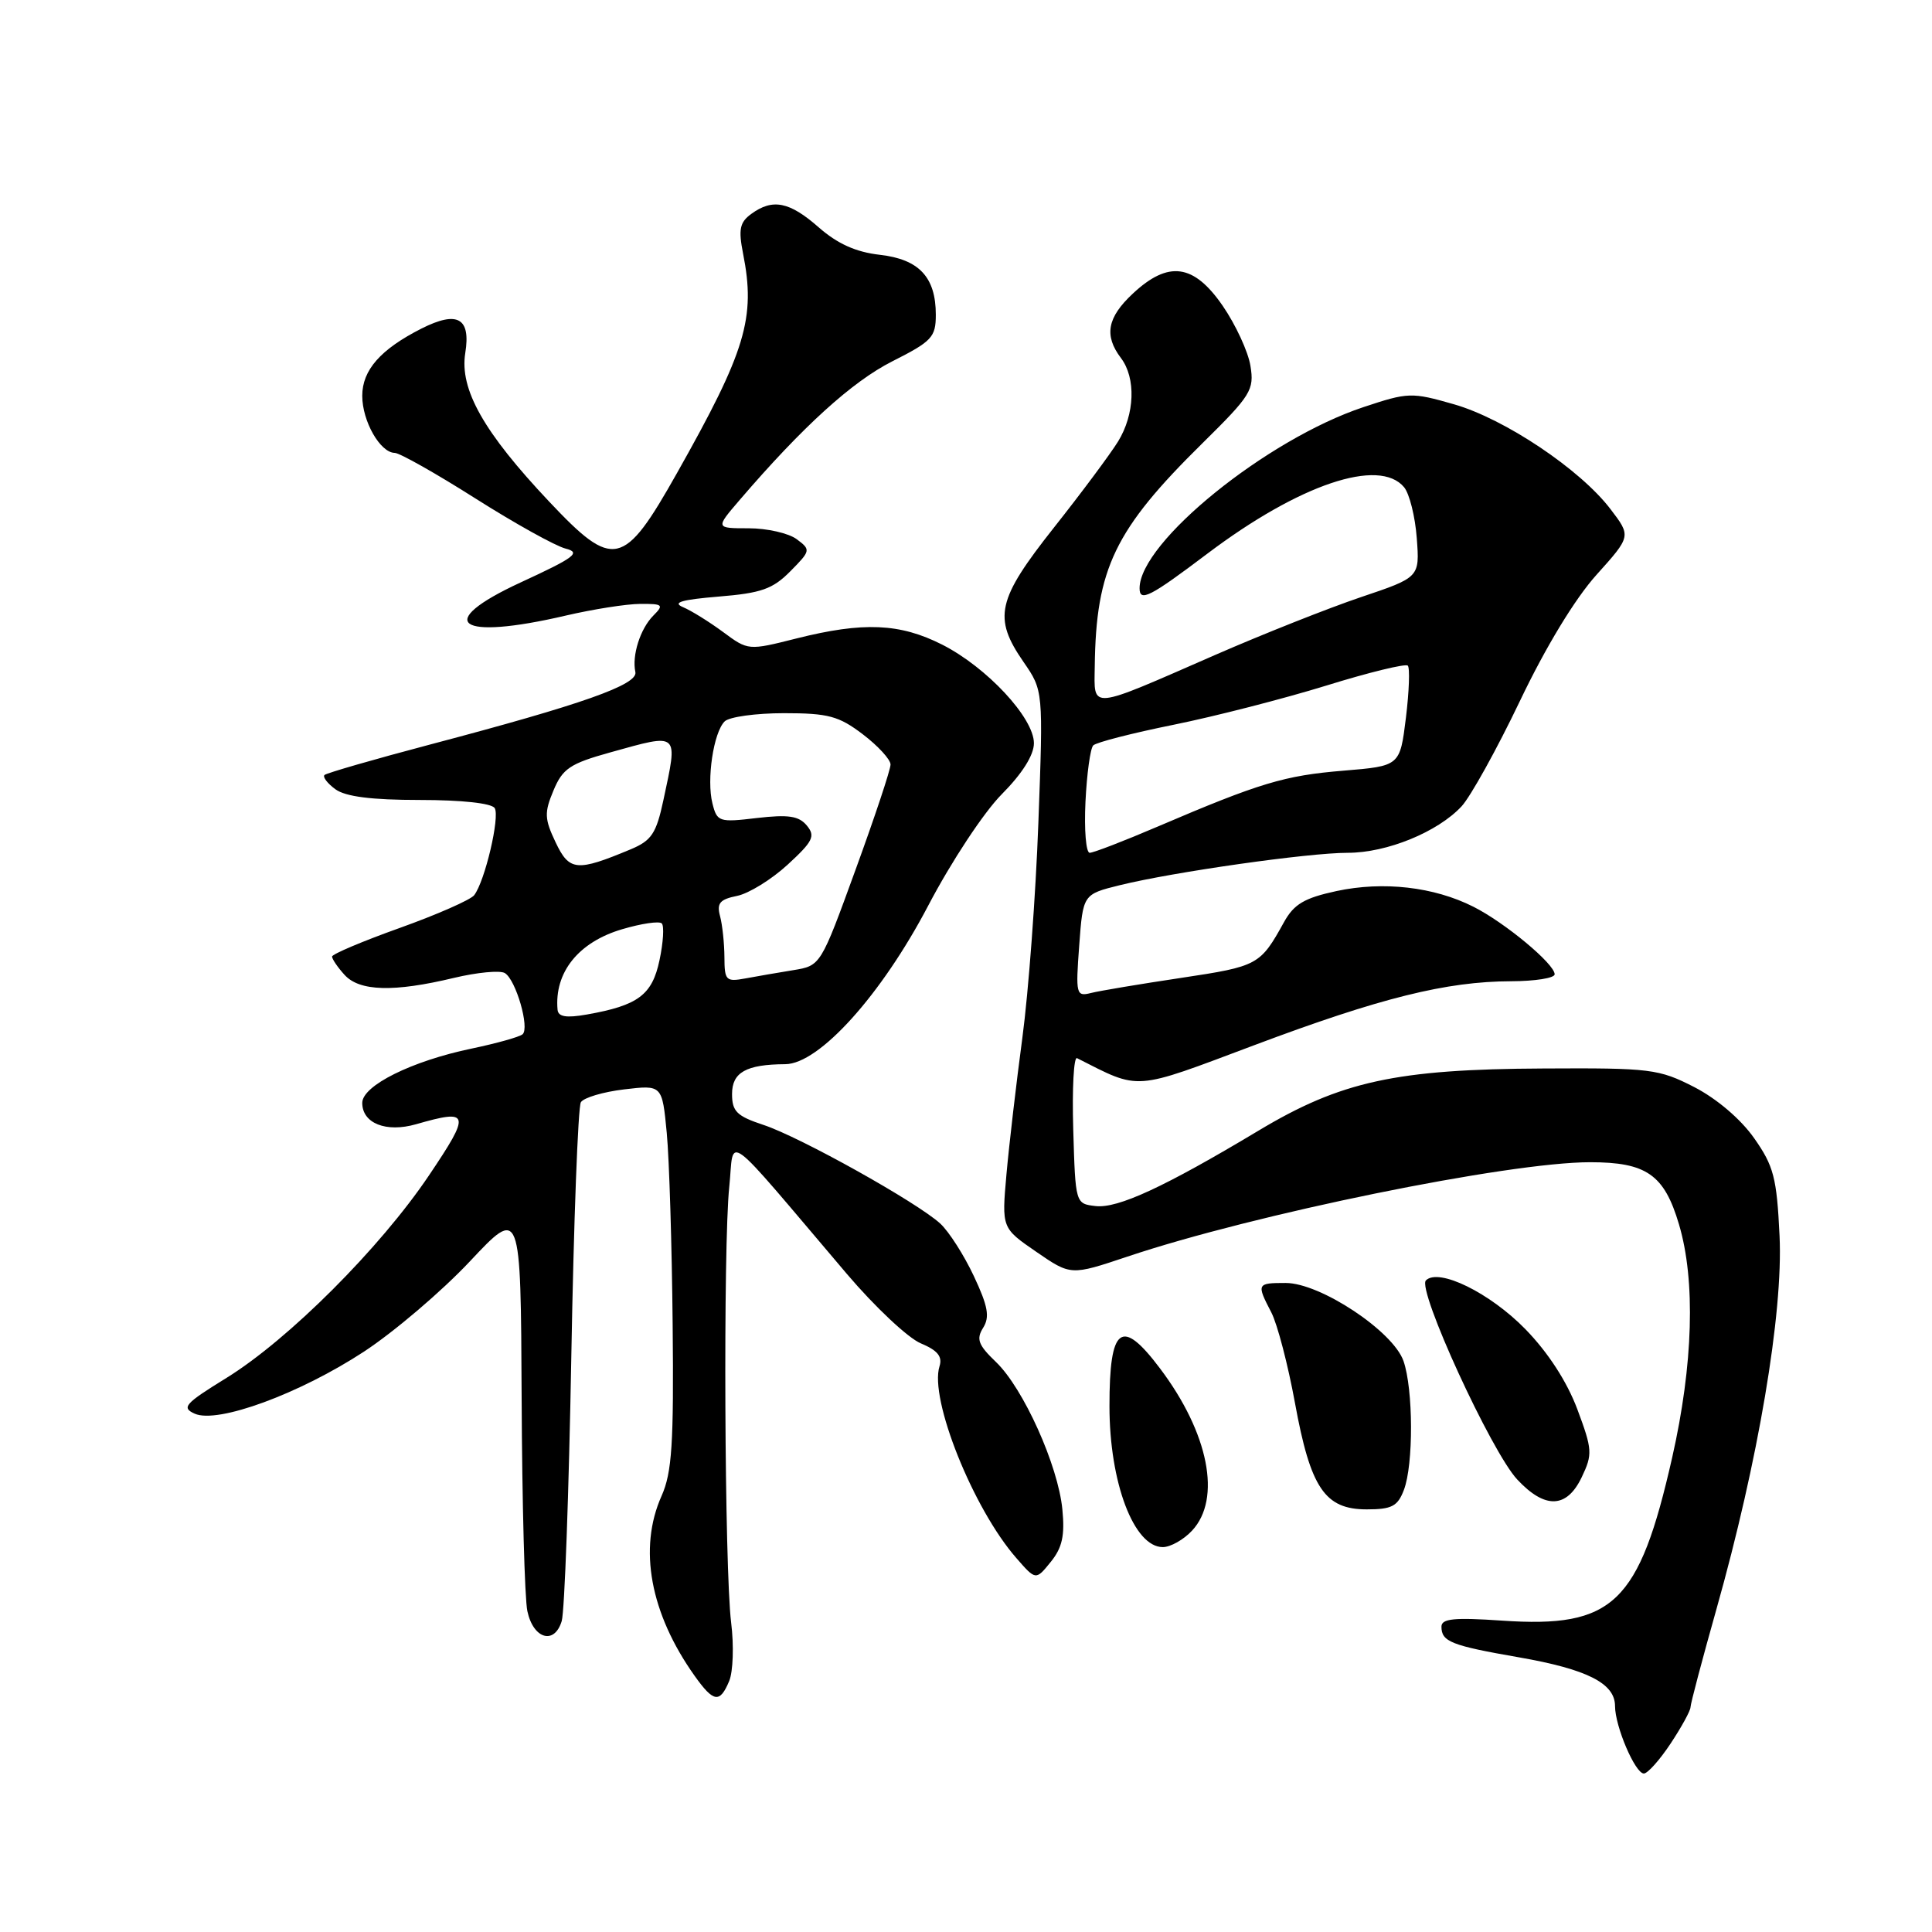 <?xml version="1.0" encoding="UTF-8" standalone="no"?>
<!DOCTYPE svg PUBLIC "-//W3C//DTD SVG 1.1//EN" "http://www.w3.org/Graphics/SVG/1.1/DTD/svg11.dtd" >
<svg xmlns="http://www.w3.org/2000/svg" xmlns:xlink="http://www.w3.org/1999/xlink" version="1.1" viewBox="0 0 256 256">
 <g >
 <path fill="currentColor"
d=" M 221.37 231.02 C 222.82 228.83 224.00 226.67 224.00 226.22 C 224.00 225.77 225.55 219.91 227.44 213.21 C 232.97 193.61 236.29 174.02 235.80 163.75 C 235.43 156.04 235.03 154.51 232.43 150.81 C 230.66 148.29 227.49 145.59 224.51 144.05 C 219.80 141.64 218.73 141.50 204.52 141.58 C 184.99 141.67 177.64 143.28 166.72 149.84 C 154.31 157.28 148.12 160.15 145.17 159.81 C 142.50 159.50 142.50 159.49 142.21 149.65 C 142.05 144.24 142.28 139.99 142.71 140.21 C 151.17 144.49 149.99 144.58 166.23 138.48 C 182.90 132.22 191.66 130.04 200.25 130.02 C 203.41 130.01 206.00 129.60 206.00 129.10 C 206.00 127.73 199.40 122.24 195.22 120.14 C 190.00 117.51 183.30 116.74 177.09 118.07 C 172.83 118.99 171.46 119.80 170.14 122.18 C 166.98 127.89 166.70 128.04 156.54 129.57 C 151.07 130.39 145.68 131.29 144.55 131.58 C 142.60 132.07 142.52 131.76 143.00 125.30 C 143.50 118.50 143.50 118.50 148.39 117.29 C 155.51 115.54 173.34 113.00 178.59 113.00 C 183.77 113.00 190.50 110.25 193.67 106.84 C 194.86 105.55 198.34 99.28 201.39 92.90 C 204.81 85.73 208.69 79.34 211.54 76.17 C 216.14 71.05 216.14 71.05 213.39 67.45 C 209.39 62.20 199.37 55.49 192.66 53.57 C 187.04 51.96 186.60 51.97 180.65 53.95 C 167.85 58.21 151.00 71.85 151.00 77.95 C 151.00 79.81 152.37 79.11 160.00 73.35 C 172.16 64.18 182.76 60.60 186.05 64.56 C 186.76 65.42 187.52 68.46 187.73 71.31 C 188.12 76.50 188.12 76.50 180.31 79.13 C 176.02 80.58 167.32 84.03 161.00 86.79 C 144.14 94.16 144.99 94.08 145.06 88.32 C 145.22 75.32 147.70 70.18 159.35 58.71 C 165.77 52.38 166.21 51.67 165.69 48.48 C 165.39 46.60 163.73 43.02 162.02 40.53 C 158.18 34.95 154.82 34.50 150.11 38.90 C 146.71 42.07 146.27 44.45 148.53 47.44 C 150.54 50.09 150.37 54.89 148.15 58.50 C 147.13 60.15 143.31 65.29 139.65 69.91 C 132.10 79.46 131.56 81.83 135.62 87.71 C 138.24 91.50 138.24 91.50 137.59 109.00 C 137.24 118.62 136.28 131.45 135.47 137.50 C 134.66 143.55 133.71 151.70 133.36 155.61 C 132.73 162.72 132.73 162.72 137.31 165.87 C 141.89 169.02 141.89 169.02 149.38 166.51 C 166.18 160.87 199.85 154.00 210.70 154.00 C 218.16 154.00 220.52 155.64 222.47 162.22 C 224.69 169.67 224.36 180.83 221.57 193.14 C 217.18 212.50 213.78 215.75 199.02 214.74 C 192.69 214.31 191.00 214.47 191.00 215.54 C 191.00 217.53 192.28 218.04 201.24 219.60 C 210.31 221.18 214.00 223.05 214.00 226.06 C 214.00 228.75 216.67 235.00 217.82 235.00 C 218.32 235.00 219.92 233.21 221.37 231.02 Z  M 96.62 222.75 C 97.14 221.51 97.26 218.03 96.88 215.00 C 96.00 207.89 95.81 165.11 96.63 157.27 C 97.34 150.47 95.41 149.03 112.23 168.82 C 115.94 173.18 120.34 177.31 122.01 178.00 C 124.23 178.93 124.90 179.74 124.49 181.04 C 123.12 185.36 128.95 199.92 134.67 206.45 C 137.25 209.41 137.25 209.41 139.23 206.96 C 140.75 205.09 141.11 203.47 140.77 200.01 C 140.21 194.18 135.60 183.95 131.98 180.48 C 129.62 178.22 129.33 177.44 130.27 175.94 C 131.17 174.50 130.92 173.09 129.04 169.09 C 127.74 166.32 125.74 163.19 124.59 162.13 C 121.53 159.32 106.00 150.65 101.17 149.06 C 97.63 147.89 97.00 147.27 97.00 144.96 C 97.00 142.09 98.87 141.04 104.05 141.01 C 108.54 140.99 116.79 131.84 123.00 119.99 C 126.06 114.15 130.38 107.61 132.75 105.23 C 135.45 102.51 137.00 100.05 137.00 98.48 C 137.00 95.12 130.76 88.42 124.85 85.42 C 119.24 82.58 114.40 82.37 105.53 84.60 C 99.15 86.21 99.13 86.20 95.82 83.75 C 93.99 82.40 91.60 80.91 90.50 80.45 C 89.04 79.83 90.30 79.46 95.23 79.05 C 100.88 78.59 102.40 78.05 104.73 75.69 C 107.43 72.96 107.45 72.85 105.56 71.44 C 104.49 70.65 101.63 70.00 99.21 70.00 C 94.79 70.00 94.79 70.00 98.01 66.25 C 106.34 56.54 112.91 50.57 118.23 47.88 C 123.48 45.23 124.00 44.68 124.00 41.71 C 124.00 36.72 121.78 34.35 116.56 33.76 C 113.41 33.40 110.98 32.31 108.49 30.13 C 104.61 26.72 102.38 26.27 99.54 28.35 C 98.02 29.46 97.83 30.39 98.46 33.60 C 100.15 42.12 98.84 46.49 89.69 62.71 C 82.63 75.23 81.31 75.52 72.78 66.48 C 64.09 57.27 60.88 51.59 61.65 46.78 C 62.40 42.12 60.62 41.13 55.84 43.54 C 50.42 46.29 48.00 49.04 48.00 52.45 C 48.00 55.81 50.38 59.99 52.31 60.01 C 52.96 60.02 57.77 62.73 63.00 66.05 C 68.22 69.36 73.60 72.35 74.94 72.69 C 77.02 73.22 76.18 73.86 69.00 77.17 C 57.35 82.55 60.60 84.93 75.00 81.56 C 78.58 80.73 82.99 80.03 84.82 80.02 C 87.84 80.00 88.00 80.14 86.57 81.57 C 84.84 83.31 83.71 86.85 84.19 89.05 C 84.55 90.72 77.20 93.32 57.00 98.65 C 49.58 100.61 43.28 102.43 43.00 102.69 C 42.73 102.95 43.38 103.80 44.44 104.58 C 45.79 105.56 49.23 106.00 55.63 106.00 C 61.17 106.00 65.15 106.43 65.55 107.08 C 66.26 108.23 64.26 116.76 62.83 118.62 C 62.36 119.23 57.93 121.18 52.99 122.95 C 48.04 124.72 44.00 126.43 44.00 126.75 C 44.00 127.08 44.74 128.17 45.65 129.17 C 47.63 131.36 52.17 131.49 60.13 129.58 C 63.23 128.84 66.27 128.55 66.90 128.94 C 68.37 129.85 70.21 136.23 69.24 137.05 C 68.83 137.40 65.80 138.25 62.50 138.94 C 54.56 140.59 48.00 143.85 48.00 146.14 C 48.00 148.85 51.16 150.10 55.12 148.97 C 62.28 146.91 62.42 147.46 56.84 155.75 C 50.36 165.38 38.23 177.50 30.01 182.58 C 24.48 185.99 24.01 186.52 25.80 187.32 C 28.83 188.68 39.69 184.69 48.24 179.09 C 52.23 176.47 58.54 171.10 62.25 167.15 C 69.00 159.96 69.00 159.96 69.12 185.23 C 69.18 199.13 69.52 211.84 69.88 213.49 C 70.67 217.18 73.47 217.99 74.43 214.80 C 74.81 213.53 75.38 197.80 75.70 179.83 C 76.02 161.86 76.59 146.66 76.97 146.05 C 77.34 145.45 79.92 144.68 82.70 144.35 C 87.74 143.75 87.74 143.75 88.35 150.13 C 88.68 153.63 89.03 165.05 89.13 175.50 C 89.29 191.32 89.04 195.12 87.66 198.22 C 84.56 205.16 86.15 213.78 92.05 222.07 C 94.56 225.59 95.38 225.71 96.62 222.75 Z  M 157.96 202.81 C 161.88 198.60 160.17 189.90 153.72 181.34 C 148.60 174.53 147.00 175.72 147.01 186.33 C 147.01 196.46 150.25 205.00 154.08 205.00 C 155.09 205.00 156.84 204.02 157.96 202.81 Z  M 186.02 197.43 C 187.31 194.07 187.27 184.08 185.97 180.34 C 184.59 176.39 174.95 170.00 170.36 170.00 C 166.53 170.00 166.48 170.10 168.46 173.91 C 169.26 175.46 170.67 180.86 171.59 185.90 C 173.65 197.19 175.55 200.00 181.10 200.00 C 184.42 200.00 185.20 199.59 186.02 197.43 Z  M 209.59 195.73 C 211.04 192.69 211.00 192.08 209.00 186.72 C 207.63 183.07 205.13 179.21 202.13 176.13 C 197.43 171.31 190.63 167.97 188.94 169.66 C 187.74 170.86 197.61 192.38 201.05 196.05 C 204.73 199.99 207.61 199.88 209.59 195.73 Z  M 143.83 106.25 C 144.01 102.54 144.47 99.17 144.86 98.77 C 145.24 98.37 150.04 97.14 155.53 96.03 C 161.01 94.92 170.11 92.58 175.75 90.84 C 181.39 89.09 186.24 87.91 186.54 88.20 C 186.83 88.50 186.72 91.61 186.29 95.12 C 185.50 101.50 185.50 101.50 178.00 102.12 C 170.20 102.76 166.93 103.74 153.39 109.53 C 148.93 111.44 144.88 113.00 144.39 113.00 C 143.90 113.00 143.65 109.97 143.83 106.25 Z  M 73.88 133.80 C 73.43 128.85 76.65 124.83 82.43 123.13 C 84.99 122.37 87.36 122.02 87.69 122.36 C 88.02 122.69 87.89 124.88 87.39 127.22 C 86.42 131.84 84.56 133.23 77.75 134.43 C 75.03 134.91 73.97 134.73 73.88 133.80 Z  M 95.99 126.83 C 95.98 125.00 95.72 122.55 95.41 121.39 C 94.95 119.68 95.38 119.17 97.67 118.71 C 99.23 118.39 102.24 116.53 104.37 114.57 C 107.73 111.48 108.07 110.79 106.91 109.39 C 105.85 108.11 104.46 107.91 100.30 108.39 C 95.27 108.99 95.01 108.90 94.40 106.45 C 93.61 103.31 94.54 97.06 96.02 95.59 C 96.62 94.99 100.16 94.50 103.88 94.50 C 109.76 94.50 111.15 94.88 114.33 97.30 C 116.35 98.84 118.00 100.64 118.00 101.30 C 118.01 101.96 115.92 108.23 113.37 115.23 C 108.74 127.96 108.74 127.96 105.12 128.55 C 103.13 128.87 100.26 129.37 98.75 129.65 C 96.20 130.12 96.00 129.92 95.99 126.83 Z  M 73.62 111.61 C 72.14 108.50 72.11 107.67 73.34 104.74 C 74.55 101.84 75.53 101.18 80.85 99.70 C 90.09 97.13 89.85 96.92 87.90 106.04 C 86.96 110.44 86.33 111.38 83.59 112.53 C 76.41 115.53 75.44 115.44 73.62 111.61 Z "/>
</g>
</svg>